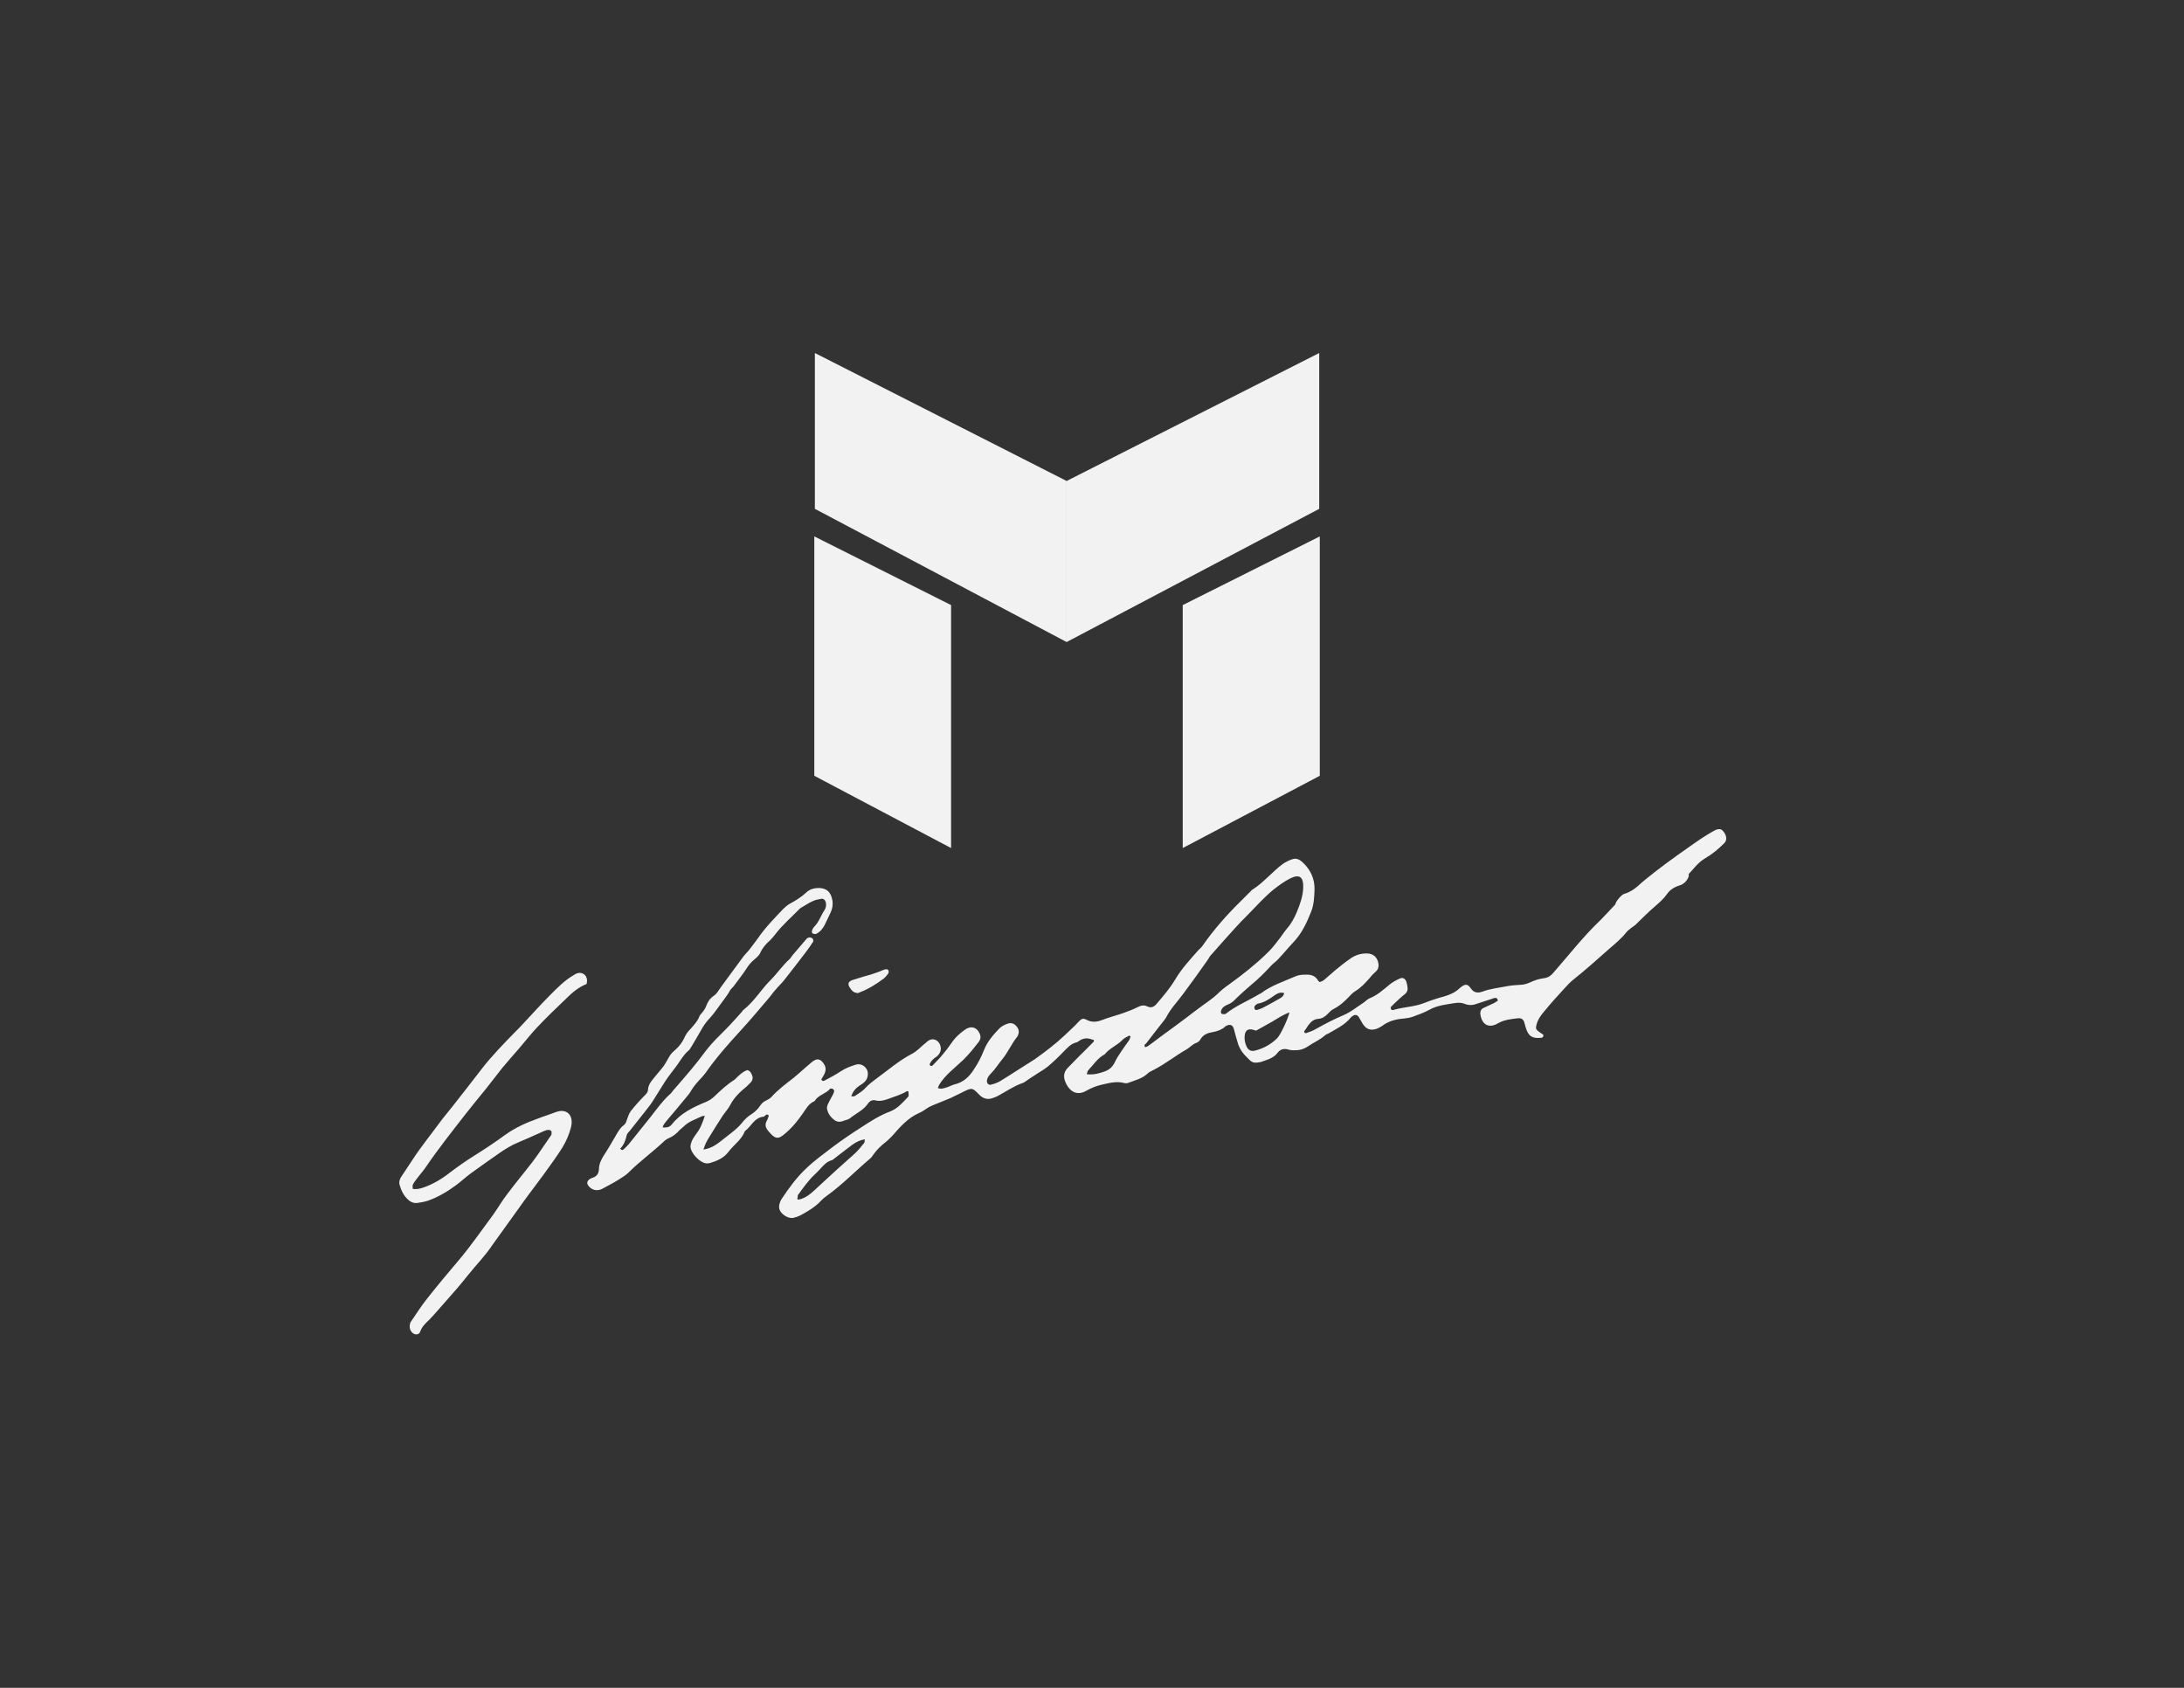 <?xml version="1.0" encoding="utf-8"?>
<!-- Generator: Adobe Illustrator 18.1.1, SVG Export Plug-In . SVG Version: 6.00 Build 0)  -->
<!DOCTYPE svg PUBLIC "-//W3C//DTD SVG 1.1//EN" "http://www.w3.org/Graphics/SVG/1.1/DTD/svg11.dtd">
<svg version="1.1" id="Layer_1" xmlns="http://www.w3.org/2000/svg" xmlns:xlink="http://www.w3.org/1999/xlink" x="0px" y="0px"
	 viewBox="0 0 792 612" enable-background="new 0 0 792 612" xml:space="preserve">
<rect x="0" y="0" width="792" height="612" fill="#333333" stroke="none"/>
<polygon fill="#F2F2F2" points="478.6,281.3 428.9,307.5 428.9,219.4 478.6,194.5 "/>
<polygon fill="#F2F2F2" points="295.3,281.3 344.9,307.5 344.9,219.4 295.3,194.5 "/>
<polygon fill="#F2F2F2" points="386.8,174.4 386.8,232.8 295.5,184.5 295.5,128 "/>
<polygon fill="#F2F2F2" points="386.8,174.4 386.8,232.8 478.4,184.5 478.4,128 "/>
<g>
	<path fill="#F2F2F2" d="M329.4,395.7c-0.2,0-0.4-0.1-0.6,0c-2.1,1.3-4.5,1.9-6.8,2.8c-1.5,0.5-2.9,0.9-4.5,0.5
		c-1.1-0.3-2.1,0.2-2.7,1.1c-1.7,2.5-4.4,3.6-6.6,5.4c-0.5,0.4-1.1,0.5-1.7,0.7c-1.3,0.5-2.5,0.9-3.8,0c-1.5-1.1-2.5-2.5-2.8-4.2
		c-0.1-0.6,0.2-1.4,0.5-2c0.5-1.1,1.2-2.2,1.7-3.2c0.2-0.4,0.3-0.8,0.4-1.1c0-0.3-0.2-0.7-0.4-0.8c-0.3-0.2-1-0.3-1.1-0.1
		c-1.5,1.8-4.2,2.2-5.5,4.3c-0.1,0.1-0.1,0.2-0.2,0.2c-2.1,0.9-3,2.8-4.3,4.6c-2,2.9-4.2,5.5-7,7.7c-1.7,1.3-2.7,1.3-4.3-0.3
		c-0.5-0.5-1-1.1-1.4-1.6c-0.8-1.1-0.9-2.2-0.2-3.4c0.4-0.6,0.5-1.3,0.7-1.8c-0.5-0.6-0.9-0.4-1.2-0.1c-0.3,0.2-0.5,0.5-0.7,0.5
		c-3.3,0.3-4.4,3.4-6.6,5.1c-0.1,0.1-0.2,0.1-0.2,0.2c-1.2,3.1-4,4.9-5.9,7.4c-1.7,2.3-4.1,3.3-6.7,4.1c-0.5,0.1-1,0.2-1.5,0.1
		c-2.3-0.3-5.5-3.7-5.6-6c0-0.7,0.2-1.4,0.5-2.1c0.4-0.9,1-1.8,1.6-2.6c1.5-1.9,2.3-4.1,3.1-6.5c-0.5,0.1-0.9,0-1.2,0.2
		c-2.2,1.1-4.6,1.8-6.4,3.6c-0.5,0.5-1.1,0.9-1.6,1.4c-1.1,1.3-2.3,2.2-3.9,2.9c-0.8,0.3-1.6,1-2.2,1.6c-4,3.7-8.4,6.9-12.2,10.7
		c-1.1,1.1-2.4,1.9-3.7,2.7c-1.9,1.2-3.9,2.2-5.9,3.3c-1.9,1-3.7,0.6-5-0.9c-0.8-0.9-0.7-1.9,0.4-2.6c0.4-0.2,0.7-0.4,1.1-0.5
		c1.4-0.5,2.1-1.4,2.2-3c0-1.9,0.8-3.5,1.8-5.1c1.4-2.1,2.7-4.4,4-6.6c0.9-1.6,1.8-3.3,3.3-4.4c0.6-0.5,0.8-1.1,1-1.8
		c0.4-1.1,0.8-2.4,1.5-3.3c1.6-2,3.3-3.9,5.1-5.7c0.6-0.6,1.1-1.2,1.1-2.1c0.1-1.4,0.8-2.5,1.7-3.6c1.2-1.5,2.5-3,3.7-4.5
		c0.7-0.9,1.2-1.9,1.8-2.9c0.6-1.1,1.2-2.1,2.2-2.9c1.8-1.5,3.1-3.2,4-5.3c0.5-1,1.2-1.9,2-2.7c1.2-1.4,2.5-2.7,3.2-4.5
		c0.2-0.6,0.7-1,1.1-1.5c0.5-0.7,1-1.3,1.3-2.1c0.6-1.6,1.3-2.9,2.8-3.9c1.1-0.7,1.8-2,2.5-3c2.7-3.6,5.3-7.3,8-10.9
		c0.7-1,1.6-1.8,2.4-2.8c1.1-1.4,2.2-2.9,3.3-4.4c2.6-3.8,5.9-7.1,9-10.4c0.7-0.7,1.5-1.4,2.4-1.9c2.2-1.2,4.2-2.4,6.1-4.2
		c1.3-1.2,3.1-1.6,4.9-1.5c2.5,0.2,4,1.5,4.5,4.7c0.2,1.5-0.1,2.9-0.7,4.2c-0.7,1.5-1.4,3-2.1,4.4c-0.7,1.4-1.7,2.6-3.1,3.3
		c-0.3,0.2-1,0-1.4-0.2c-0.2-0.1-0.2-0.8-0.1-1.1c0.2-0.5,0.4-0.9,0.8-1.3c1.7-1.7,2.4-4.1,3.7-6c0.5-0.8,0.7-1.7,0.5-2.7
		c-0.2-0.9-0.9-1.6-1.7-1.4c-1.1,0.2-2.2,0.4-3.2,0.9c-1.3,0.6-2.5,1.4-3.7,2.1c-0.4,0.2-0.7,0.4-1,0.7c-2.9,3-6.1,5.7-8.7,9.1
		c-0.6,0.8-1.3,1.6-2,2.3c-1.5,1.3-2.7,2.7-3.5,4.5c-0.5,1.1-1.7,2-2.7,2.9c-0.9,0.8-1.6,1.7-2.3,2.8c-1.4,2.2-3,4.1-4.5,6.2
		c-0.4,0.6-1,1-1.4,1.6c-1.1,2.1-2.7,3.9-4,5.8c-1.2,1.7-2.4,3.3-3.8,4.8c-1.1,1.2-2,2.5-2.8,4c-1.1,2-2.3,3.9-3.4,5.8
		c-0.4,0.6-0.7,1.3-1.3,1.7c-1.7,1.5-2.8,3.5-4.1,5.3c-1.4,1.9-2.9,3.7-4.2,5.7c-1.6,2.5-3.1,5-4.7,7.5c-0.7,1.1-1.6,2.1-2.4,3.2
		c-1.9,2.4-3.8,4.8-5.7,7.2c-0.4,0.5-0.9,0.9-1.1,1.5c-0.4,1.9-1.1,3.7-2.4,5c0.6,0.7,1,0.5,1.3,0.2c0.6-0.6,1.2-1.1,1.7-1.7
		c2.6-3.2,5.1-6.4,7.7-9.6c2.4-3,4.5-6.1,7.3-8.6c0.5-0.4,0.8-0.9,1.2-1.4c2.1-2.4,4.2-4.8,6.2-7.2c2-2.4,4-4.9,5.9-7.5
		c2.1-2.7,4.5-5,6.9-7.4c2.1-2.1,4-4.3,6-6.5c0.2-0.2,0.3-0.6,0.6-0.7c3.8-3,6.3-7.3,9.7-10.7c2.5-2.5,4.4-5.4,7-7.7
		c0.5-0.5,0.8-1.2,1.3-1.7c1.6-1.9,3.2-3.7,4.8-5.6c0.3-0.3,0.7-0.5,1.1-0.5c0.4,0,0.8,0.2,1.1,0.4c0.2,0.3,0.3,0.9,0.2,1.1
		c-0.9,1.4-1.8,2.7-2.8,4c-2.6,3.4-5.2,6.8-7.9,10.2c-0.9,1.1-2,2.1-2.9,3.2c-1.1,1.2-2,2.6-3.1,3.8c-3.3,3.9-6.6,7.8-10.1,11.6
		c-4.4,4.8-8.6,9.6-12.3,14.9c-0.6,0.8-1.3,1.6-2,2.3c-1.2,1.3-2.3,2.6-3.2,4.1c-0.4,0.8-1,1.5-1.6,2.2c-2.3,2.8-4.7,5.7-7.1,8.5
		c-0.6,0.8-1.4,1.5-1.6,2.6c1.5,0.1,2.6-0.1,3.4-1.2c3.3-4.1,7.8-6.2,12.4-8.1c1-0.4,2-1.1,2.8-1.8c2.3-2.2,4.6-4.4,7.3-6.1
		c0.6-0.4,1-1,1.6-1.5c1-0.9,2-1.7,3.2-2.1c1.1,0.3,1.4,1.1,1.7,1.8c0.4,0.9,0.3,1.8-0.4,2.6c-0.5,0.5-1,1-1.5,1.5
		c-2.3,1.9-4.5,3.9-5.9,6.6c-0.7,1.4-1.9,2.7-2.8,4c-1.7,2.6-3.3,5.2-4.9,7.8c-0.9,1.4-1.6,2.8-2.1,4.5c2.1-0.3,3.9-1.2,5.6-2.5
		c1.5-1.2,3.1-2.4,4.6-3.6c1.4-1.1,2.7-2.2,3.8-3.6c0.9-1.2,2.1-2.3,3.4-3.1c1.2-0.8,2.3-1.8,3.1-3c0.6-0.9,1.3-1.6,2.3-2
		c0.6-0.3,1.3-0.7,1.8-1.2c2.4-2.7,5.3-4.8,8.1-7c2.2-1.8,4.3-3.8,6.5-5.6c0.3-0.3,0.6-0.5,1-0.7c1-0.6,1.9-0.5,2.8,0.4
		c1.5,1.6,1.7,3.1,0.6,5c-0.2,0.4-0.5,0.9-0.8,1.3c0,0.1,0,0.2,0,0.3c0.3,0.6,0.9,0.5,1.3,0.2c1.9-1,3.8-2,5.6-3.2
		c1.6-1.1,3.5-1.8,5.3-2.4c1.7-0.6,3.3,0.1,4.2,1.6c0.7,1.1,0.5,3.2-0.5,4.3c-0.6,0.7-1.4,1.2-2.2,1.7c-1.3,0.9-2.3,2-2.9,3.8
		c0.6,0,1,0.1,1.3-0.1c1.3-0.9,2.8-1.7,3.9-3c1-1.1,2.3-2.1,3.5-3c4.4-3.2,8.5-6.8,13.3-9.3c1.6-0.8,2.9-2.2,4.3-3.4
		c0.6-0.4,1.1-1,1.7-1.4c1.6-1,3.3-0.3,4.1,1.3c0.7,1.6,0.4,3-0.8,4.2c-0.4,0.4-0.8,0.6-1.2,0.9c-0.8,0.7-1.5,1.4-1.7,2.4
		c0.6,0.8,1.2,0.2,1.5-0.2c1.3-1.3,2.6-2.7,3.7-4.1c1.2-1.4,2.2-2.9,3.3-4.4c1.1-1.5,2.5-2.7,4-3.8c0.5-0.4,1-0.7,1.6-0.9
		c1.4-0.5,2.7,0,3.5,1.1c1,1.4,1.2,2.7,0.2,4c-1.8,2.3-3.5,4.5-5.6,6.5c-3,2.9-6.5,5.4-8.7,9c-0.2,0.3-0.3,0.7-0.5,1.2
		c1.2,0.5,2.1,0.1,3.1-0.2c1-0.3,1.9-0.8,2.9-1.1c3.2-0.7,5.4-2.8,7.1-5.5c1.5-2.2,2.7-4.6,3.7-7.1c1.2-3,3.3-5.4,5.5-7.7
		c0.8-0.8,1.8-1.3,2.9-1.7c1.3-0.5,2.5-0.1,3.3,0.9c0.9,1,1.1,2.2,0.5,3.4c-0.1,0.2-0.2,0.4-0.3,0.5c-2,2.5-3.2,5.4-5.2,7.9
		c-1.5,1.8-2.7,3.8-4.4,5.5c-0.6,0.6-1.2,1.4-1.3,2.4c-0.1,0.9,0.5,1.7,1.4,1.5c1.2-0.3,2.4-0.7,3.4-1.3c2.2-1.3,4.3-2.7,6.5-4.1
		c2-1.3,4-2.5,6-3.8c3.8-2.7,7.6-5.6,11-8.8c0.7-0.7,1.5-1.4,2.2-2.1c1-0.9,1.9-1.8,2.8-2.8c1-1,1.5-1.3,2.7-0.7
		c2,1.1,3.8,0.9,5.9,0.1c2.5-1,5.1-1.6,7.6-2.5c1.7-0.6,3.5-1.3,5.1-2.1c1.2-0.6,2.3-0.9,3.5-0.3c1.5,0.7,2.5,0.2,3.5-1
		c2.4-2.8,4.8-5.6,6.7-8.8c2.3-3.9,5.4-7.2,8.4-10.6c0.5-0.5,1.1-1,1.5-1.6c4.1-5.9,8.9-11.3,14-16.3c1.2-1.2,2.3-2.3,3.5-3.5
		c0.2-0.2,0.4-0.5,0.7-0.6c4-2.6,7-6.3,10.7-9.1c1.1-0.8,2.5-1.5,3.8-1.9c1.2-0.4,2.4,0.1,3.4,1c3,2.7,4.6,6.1,4.5,10.1
		c-0.1,2.6-0.2,5.3-1.2,7.9c-1.6,4.1-3.5,8.1-6.6,11.3c-1.8,1.9-3.5,4-5.3,5.9c-0.8,0.9-1.9,1.6-2.7,2.5c-2.3,2.5-4.7,4.9-7.3,7
		c-2.1,1.8-4.1,3.6-6.1,5.6c-0.7,0.7-1.6,1.2-2.6,1.6c-0.9,0.4-1.6,0.9-2,1.8c-0.2,0.5-0.3,1.1,0.2,1.4c0.3,0.2,0.8,0.1,1.1,0.1
		c0.1,0,0.2-0.1,0.3-0.1c3.6-2.9,7.9-4.6,11.9-7c0.3-0.2,0.6-0.3,0.8-0.4c3.8-2.9,8.3-4.3,12.6-6.2c1.1-0.5,2.4-0.6,3.6-0.6
		c1.8-0.1,3.5,0.3,4.5,2c0.1,0.3,0.4,0.4,0.7,0.7c0.7-0.3,1.3-0.5,1.7-0.9c1.3-1.1,2.6-2.3,3.9-3.4c1.8-1.5,3.7-3,5.6-4.3
		c1.7-1.2,3.7-1.8,5.8-1.8c2.5,0,4,1.5,4.3,3.9c0.1,1.1-0.2,2-1,2.7c-0.8,0.7-1.5,1.4-2.1,2.2c-1.6,1.8-3.1,3.5-5.2,4.8
		c-0.8,0.5-1.5,1.1-2.1,1.8c-1.8,1.9-3.6,3.6-6,4.8c-0.8,0.4-1.4,1.1-2.1,1.8c-0.9,0.9-1.9,1.6-3.2,1.7c-1.7,0.1-2.8,1-3.8,2.4
		c-0.5,0.8-1,1.5-1.5,2.2c0.2,0.7,0.7,0.7,1,0.5c1.1-0.4,2.1-0.7,3.1-1.3c3.4-1.9,6.8-3.7,10.4-5.2c2.5-1.1,4.7-2.9,7-4.4
		c0.8-0.5,1.4-1.3,2.2-1.6c2.8-1.1,5-3.1,7.3-5c1.1-0.9,2.4-1.6,3.7-2.2c1.1-0.5,2,0,2.4,1.2c0.2,0.6,0.3,1.2,0.4,1.8
		c0.2,1.1-0.1,2-1,2.7c-1.3,1-2.5,2.2-3.7,3.3c-0.5,0.5-1,1-1.4,1.4c0,0.9,0.5,1.2,1,1c3.6-1.1,7.5-1.1,11.1-2.5
		c2.5-1,5-1.8,7.6-2.5c1.9-0.6,3.6-1.3,5.1-2.7c0.2-0.2,0.5-0.4,0.7-0.6c1.6-1.2,2.4-1.2,3.6,0.5c1.1,1.6,2.5,1.7,4,1.2
		c2.9-1.1,6-1.4,9-2c1.5-0.3,3-0.4,4.6-0.5c1.5,0,2.8-0.4,4.1-1c1.5-0.7,3.1-1.2,4.7-1.4c1.6-0.2,2.6-0.9,3.6-2.1
		c5.6-6.4,10.8-13.1,17-19c1.8-1.8,3.5-3.7,5.4-5.7c-0.1-0.7,2.1-3.5,3.2-3.8c1.8-0.5,3.4-1.5,4.8-2.7c1-0.9,2-1.8,3-2.6
		c4.9-4,10-7.7,15.3-11.4c3.1-2.2,6.2-4.4,9.5-6.2c1.6-0.8,2.5-0.8,3.3,0.2c1.3,1.5,1.5,3.3,0.3,4.4c-2.1,2.1-4.4,4-7,5.5
		c-2.5,1.5-4,3.7-5.8,5.6c0.3,1.4-1.4,3.6-3.2,4.1c-2,0.6-3.6,1.6-4.7,3.2c-1.2,1.7-2.7,3-4.3,4.4c-2.5,2.1-4.8,4.5-7.1,6.7
		c-0.4,0.4-1,0.7-1.5,1.1c-0.6,0.5-1.3,1-1.8,1.6c-1.8,2.3-4,4.1-6.2,6c-4.2,3.7-8.4,7.5-12.8,11c-1.3,1-2.4,2.2-3.5,3.4
		c-2.5,2.7-5,5.5-7.3,8.3c-1.2,1.4-2.3,2.9-2.8,4.8c-0.4,1.4-0.2,1.8,0.9,2.6c0.6,0.4,1.1,0.8,1.6,1.1c0,0.9-0.4,1.1-1,1.1
		c-3,0.3-4.4-0.6-5.3-3.4c-0.3-0.8-0.4-1.6-0.7-2.4c-0.4-1-1.1-1.4-2.2-1.3c-2.5,0.3-5,0.5-7.4,1.9c-3.1,1.8-5.6,0.5-6.2-3
		c0-0.2-0.1-0.4-0.1-0.6c0-0.9,0.3-1.6,1.1-2c1.3-0.6,2.6-1.2,3.9-1.8c0.5-0.3,1-0.6,1.4-0.9c-0.2-1-0.8-1.1-1.4-0.9
		c-2,0.7-4.1,1.3-6.1,2c-1.5,0.6-3,0.7-4.5,0.1c-1.2-0.5-2.4-0.5-3.6-0.3c-3.1,0.5-6.3,0.8-9.2,2.4c-2,1.1-4.1,1.8-6.2,2.6
		c-0.9,0.3-2,0.5-3,0.6c-2.9,0.2-5.7,0.9-8,2.7c-0.6,0.4-1.2,0.7-1.9,1c-2.3,0.8-3.9,0.2-5.2-1.9c-0.5-0.8-0.9-1.6-1.4-2.4
		c-0.5-0.8-1.4-0.9-2.2-0.3c-0.3,0.2-0.5,0.3-0.7,0.6c-2.2,2.7-5.3,4.1-8.2,5.8c-0.4,0.2-0.8,0.3-1.1,0.6c-1.9,1.7-4.2,2.6-6.2,4
		c-1.8,1.2-3.5,1.5-5.5,1.4c-0.6,0-1.2-0.1-1.8-0.3c-1.5-0.4-2.7,0-3.6,1.1c-1.5,2.1-3.8,2.6-6,3.4c-0.6,0.2-1.2,0.2-1.8,0.3
		c-1,0.1-1.8-0.3-2.5-1c-0.8-0.9-1.8-1.7-2.5-2.7c-0.6-0.8-1.1-1.7-1.5-2.7c-0.6-1.8-1.1-3.7-1.6-5.6c-0.4-1.7-1.4-2.1-2.9-1.3
		c-0.2,0.1-0.4,0.2-0.5,0.4c-1.2,1-2.6,1.5-4.2,1.8c-1.9,0.3-3.6,0.9-4.6,2.7c-0.3,0.5-0.8,1-1.4,1.2c-1.5,0.5-2.5,1.8-3.8,2.5
		c-4,2.3-7.6,5.2-11.7,7.3c-0.8,0.4-1.7,0.8-2.3,1.4c-1.9,1.8-4.5,2.4-6.9,3.3c-0.4,0.2-1,0.2-1.5,0.1c-2.8-0.8-5.5,0-8.2,0.6
		c-1.8,0.4-3.6,1.1-5.4,2.1c-3.3,2-6.2,0.7-7.8-3.2c-0.7-1.7-0.6-3.4,0.8-4.9c1.4-1.5,2.9-2.9,4.3-4.4c1.7-1.7,3.5-3.4,5.2-5.2
		c0.1-0.1,0.1-0.4,0.1-0.6c-2.3-0.8-3.3-0.8-4.9,0c-0.5,0.3-1,0.8-1.6,0.9c-1.9,0.5-3.1,1.9-4.4,3.2c-1.8,1.9-3.8,3.8-5.8,5.5
		c-1.5,1.2-3.2,2.1-4.8,3.2c-1.1,0.7-2.2,1.4-3.3,2.2c-0.3,0.2-0.7,0.5-1.1,0.6c-3.2,1.1-6,3.1-9,4.7c-0.7,0.4-1.5,0.6-2.3,0.9
		c-1.5,0.4-2.8,0-4-1c-0.4-0.4-0.7-0.7-1.1-1.1c-1.6-1.6-2.1-1.7-4.1-0.8c-1.9,0.9-3.7,1.8-5.5,2.7c-1.8,0.8-3.6,1.4-5.4,2.2
		c-0.8,0.3-1.7,0.7-2.5,1.1c-1.2,0.7-2.4,1.7-3.7,2.2c-4,1.8-6.7,4.9-9.5,8.1c-0.7,0.8-1.6,1.6-2.4,2.3c-1.8,1.4-3.4,2.9-4.7,4.8
		c-0.3,0.5-0.7,1-1.2,1.4c-5.2,4.4-10,9.4-15.6,13.4c-0.7,0.5-1.3,1-1.9,1.6c-2.2,2.4-4.9,4-7.7,5.5c-0.8,0.4-1.7,0.7-2.6,0.9
		c-1.8,0.3-4.3-1.3-4.9-3c-0.2-0.6-0.2-1.2-0.1-1.8c0.2-0.7,0.4-1.4,0.8-2c2.6-3.9,5.4-7.8,8.8-11c3.1-3,6.6-5.5,10-8.1
		c3.1-2.3,6.3-4.5,9.6-6.6c3.5-2.3,7-4.6,11-6.1c2.8-1.1,4.6-3.3,6.6-5.4C329.6,397,329.5,397,329.4,395.7z M415.3,379.7
		c0.3-0.1,0.7-0.2,1-0.4c1.6-1.1,3.1-2.3,4.7-3.5c2.9-2.1,5.8-4.2,8.7-6.4c2-1.5,4-3.1,6.1-4.6c1.9-1.4,3.9-2.7,5.6-4.3
		c1.4-1.4,2.9-2.6,4.5-3.7c4.7-3.4,9.3-7,13.5-11.1c1.5-1.4,2.8-3,4-4.6c1.2-1.4,2.1-3,3.3-4.4c1.5-1.7,2.6-3.7,3.5-5.8
		c1.2-2.9,2.3-5.9,2.4-9.1c0.1-3.9-1.4-5-4.9-3.2c-2.1,1.1-4,2.5-5.8,3.9c-3.3,2.7-6.2,5.9-9.2,9c-1.7,1.7-3.3,3.3-4.9,5.1
		c-3,3.3-6,6.7-9,10.1c-0.3,0.4-0.5,0.9-0.8,1.3c-2.9,4.1-5.8,8.2-8.8,12.2c-2.1,2.9-4.7,5.5-6.3,8.7c-0.2,0.4-0.5,0.7-0.7,1
		c-2.2,2.8-4.4,5.6-6.6,8.5C415.1,378.6,414.8,379.1,415.3,379.7z M289.1,434.7c0.3,0.2,0.4,0.3,0.4,0.3c1.6-0.3,3.1-1.1,4.3-2.1
		c1.4-1.1,2.6-2.3,3.9-3.5c3.9-3.6,7.8-7.2,11.8-10.7c1.5-1.3,2.7-2.8,3.9-4.3c0.2-0.2,0.1-0.7,0.2-1.3c-1.8,0.3-3.1,1-4.4,1.9
		c-2.3,1.7-4.6,3.5-6.8,5.2c-0.2,0.2-0.5,0.4-0.8,0.5c-1.9,0.5-3.1,2-4.3,3.3c-0.6,0.7-1.3,1.3-2,2c-2.3,2.2-4.1,4.8-6,7.4
		C289.3,433.8,289.3,434.3,289.1,434.7z M467.6,367.1c-2.5,0.9-4.3,2.2-6.2,3.3c-1.9,1.1-3.9,2.2-5.9,3.3c-0.3-0.1-0.7-0.2-1-0.3
		c-1.8-0.5-2.8,0.1-3.1,1.8c-0.2,1.3,0,2.7,0.5,3.9c0.6,1.6,1.7,2.3,3.4,1.8c3-0.8,5.7-2.3,7.9-4.5
		C464.4,375.1,466.9,369.9,467.6,367.1z M410,375.8c-0.2-0.1-0.4-0.2-0.5-0.3c-0.8,0.5-1.7,0.8-2.3,1.4c-1.9,2.1-4.8,3.1-6.6,5.4
		c-2.5,1.3-4,3.7-5.9,5.7c-0.3,0.3-0.4,0.8-0.6,1.5c2.5,0.3,4.5-0.3,6.5-1c1.7-0.6,2.9-1.7,3.7-3.4c0.6-1.3,1.4-2.5,2.2-3.7
		c0.9-1.4,1.9-2.7,2.8-4C409.7,376.9,409.8,376.3,410,375.8z M465.7,360.1c-1.5-0.5-2.6,0.2-3.5,0.8c-1.8,1.3-3.7,2.6-6,3
		c-0.4,0.1-0.9,0.5-1.2,0.9c-0.2,0.3-0.1,0.8,0,1.1c0.1,0.2,0.5,0.4,0.8,0.3c0.7-0.2,1.4-0.4,2-0.7c2.1-1.1,4.1-2.2,6.2-3.4
		C464.6,361.7,465.4,361.4,465.7,360.1z"/>
	<path fill="#F2F2F2" d="M212.7,356.8c-2.8,1.1-5.1,3-7.2,5.1c-3.7,3.5-7.4,7.1-10.9,10.8c-2.2,2.4-4.3,5-6.4,7.5
		c-2.1,2.4-4.2,4.8-6.2,7.2c-1.9,2.4-3.8,4.9-5.7,7.3c-2.5,3.1-5.1,6.2-7.5,9.3c-4.9,6.3-9.9,12.6-14.4,19.2c-1,1.5-2.3,2.9-3.4,4.4
		c-0.5,0.7-1,1.3-1.3,2c-0.2,0.4,0,0.9,0,1.5c1.4,0.2,2.6-0.1,3.8-0.5c3.5-1.2,6.7-3.1,9.6-5.4c2.9-2.2,5.9-4.3,9.1-6.3
		c3.7-2.3,7.4-4.8,11-7.4c3.6-2.6,7.6-4.4,11.8-5.9c2-0.8,4.1-1.4,6.1-2.2c0.3-0.1,0.6-0.2,0.9-0.3c3.2-1,5.5,0.8,5.3,4.2
		c-0.1,1.1-0.4,2.2-0.8,3.3c-0.8,2.5-2.1,4.9-3.6,7.1c-1.9,2.9-4,5.7-6,8.5c-2.1,2.9-4.3,5.7-6.4,8.6c-2.8,3.9-5.6,7.8-8.4,11.7
		c-1.2,1.7-2.4,3.3-3.6,5c-2.5,3.8-5.7,7-8.5,10.5c-1.4,1.7-2.7,3.4-4.1,5c-2.6,3-5.3,6-7.9,9c-0.8,0.9-1.6,1.8-2.5,2.7
		c-1.3,1.2-2.5,2.4-3.1,4.1c-0.4,1.2-1.8,1.4-2.8,0.5c-1-0.9-1.2-2.1-0.9-3.4c0.1-0.3,0.2-0.6,0.4-0.8c2-2.9,3.8-5.8,6-8.5
		c3.7-4.7,7.5-9.2,11.3-13.7c4.4-5.2,8.3-10.9,12.4-16.4c1.8-2.5,3.3-5.2,5.2-7.6c2.9-3.9,6.1-7.7,9.1-11.6c2.3-3,4.3-6.2,6.5-9.3
		c0.2-0.3,0.4-0.5,0.4-0.8c0-0.4,0.1-0.9-0.1-1.1c-0.2-0.3-0.7-0.4-1.1-0.4c-0.5,0-1,0.2-1.5,0.4c-3.1,1.4-6.2,2.8-9.3,4.1
		c-2.5,1-4.7,2.4-6.9,3.9c-3.4,2.4-6.9,4.8-10.3,7.3c-1.9,1.4-3.6,3-5.5,4.4c-3.1,2.3-6.5,4.3-10.2,5.6c-1.2,0.4-2.6,0.6-3.9,0.8
		c-1.2,0.1-2.2-0.3-3.1-1.1c-1.7-1.5-2.6-3.4-3.2-5.5c-0.3-1.1,0.1-2.3,0.8-3.2c1.3-2,2.6-3.9,3.9-5.9c3-4.6,6.5-8.9,9.8-13.4
		c1.3-1.8,2.8-3.5,4.2-5.3c3.8-4.8,7.6-9.7,11.3-14.5c3.6-4.6,7.7-8.8,11.8-13c1-1,2-2,3-3.1c3.2-3.4,6.4-7,9.7-10.3
		c2.7-2.7,5.3-5.4,8.6-7.3c0.4-0.2,0.7-0.5,1.1-0.6c1.2-0.5,2.5-0.2,3.3,0.9C212.8,354.6,213.1,355.4,212.7,356.8z"/>
	<path fill="#F2F2F2" d="M311,360.1c-0.4-0.1-1.1-0.2-1.5-0.5c-0.6-0.4-1-1-1.4-1.6c-0.8-1.3-0.4-2.1,0.9-2.6
		c2.4-0.8,4.9-1.5,7.3-2.2c0.9-0.3,1.7-0.6,2.6-0.9c0.7-0.3,1.3-0.6,2-0.8c0.5-0.1,1.1-0.1,1.3,0.4c0.1,0.3,0.1,0.8-0.1,1.1
		c-0.5,0.7-1,1.3-1.6,1.8c-2.7,2-5.5,3.8-8.7,5C311.6,359.9,311.4,360,311,360.1z"/>
</g>
</svg>
